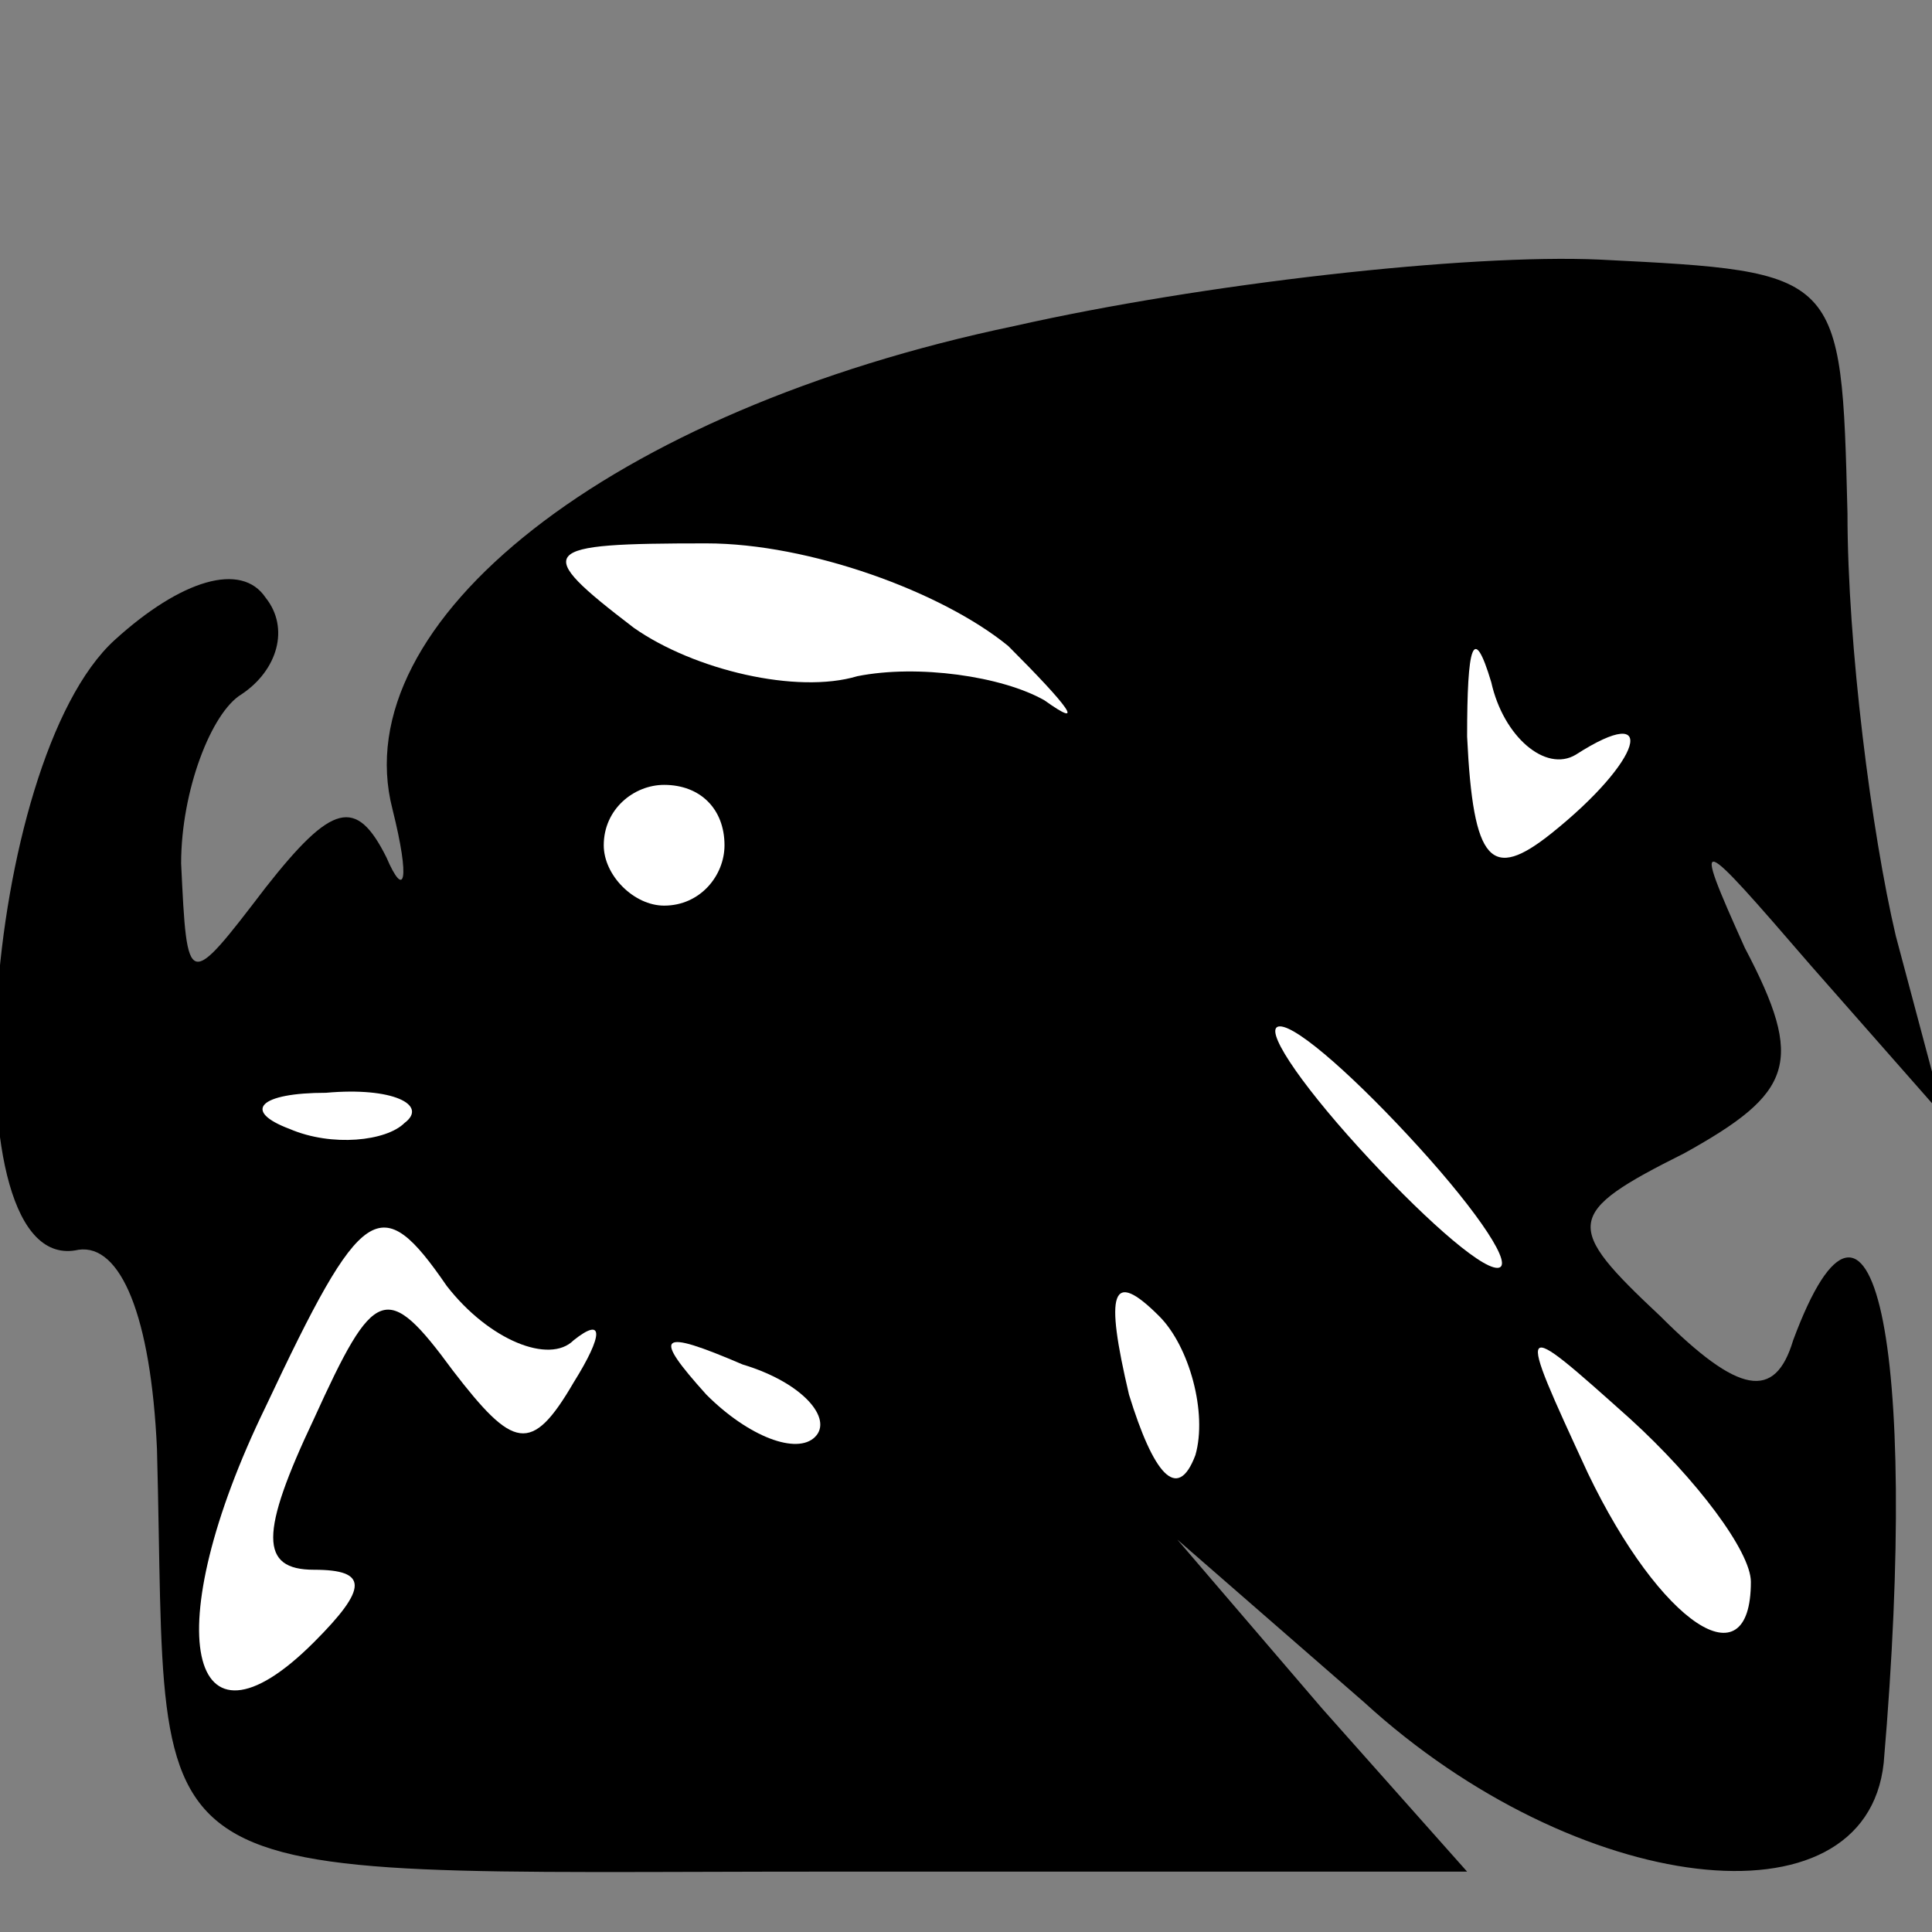 <?xml version="1.0" standalone="no"?>
<!DOCTYPE svg PUBLIC "-//W3C//DTD SVG 20010904//EN"
 "http://www.w3.org/TR/2001/REC-SVG-20010904/DTD/svg10.dtd">
<svg version="1.0" xmlns="http://www.w3.org/2000/svg"
 width="32pt" height="32pt" viewBox="0 0 32 32"
 preserveAspectRatio="xMidYMid meet">
<rect x="0" y="0" width="32" height="32" fill="#808080" stroke="none"/>
<g transform="translate(0,32) scale(0.1,-0.1)"
fill="#000000" stroke="none">
<path fill="#000000" stroke="none" d="M168 266 c-67 -14 -111 -49 -103 -80 3
-12 2 -15 -1 -8 -5 10 -9 9 -20 -5 -13 -17 -13 -17 -14 4 0 12 5 25 10 28 6 4
8 11 4 16 -4 6 -14 3 -25 -7 -22 -20 -28 -106 -6 -101 7 1 12 -11 13 -33 2
-75 -7 -70 111 -70 l106 0 -24 27 -24 28 31 -27 c35 -32 83 -38 86 -10 6 70
-2 105 -15 70 -3 -10 -9 -9 -22 4 -16 15 -16 17 4 27 18 10 20 15 10 34 -9 20
-8 19 11 -3 l22 -25 -8 30 c-4 17 -8 48 -8 70 -1 40 -1 40 -41 42 -22 1 -66
-4 -97 -11z"/>
<path fill="#ffffff" stroke="none" d="M167 213 c10 -10 13 -14 6 -9 -7 4 -21
6 -31 4 -10 -3 -27 1 -37 8 -17 13 -16 14 12 14 17 0 39 -8 50 -17z"/>
<path fill="#ffffff" stroke="none" d="M261 195 c14 9 11 -1 -4 -13 -10 -8
-13 -5 -14 16 0 15 1 19 4 9 2 -9 9 -15 14 -12z"/>
<path fill="#ffffff" stroke="none" d="M120 180 c0 -5 -4 -10 -10 -10 -5 0
-10 5 -10 10 0 6 5 10 10 10 6 0 10 -4 10 -10z"/>
<path fill="#ffffff" stroke="none" d="M235 130 c10 -11 16 -20 13 -20 -3 0
-13 9 -23 20 -10 11 -16 20 -13 20 3 0 13 -9 23 -20z"/>
<path fill="#ffffff" stroke="none" d="M67 134 c-3 -3 -12 -4 -19 -1 -8 3 -5
6 6 6 11 1 17 -2 13 -5z"/>
<path fill="#ffffff" stroke="none" d="M95 98 c5 4 5 1 0 -7 -7 -12 -10 -11
-20 2 -11 15 -13 14 -23 -8 -9 -19 -9 -25 0 -25 9 0 9 -3 0 -12 -21 -21 -26 2
-8 39 16 34 19 36 30 20 7 -9 17 -13 21 -9z"/>
<path fill="#ffffff" stroke="none" d="M198 79 c-3 -8 -7 -3 -11 10 -4 17 -3
21 5 13 5 -5 8 -16 6 -23z"/>
<path fill="#ffffff" stroke="none" d="M135 82 c-3 -3 -11 0 -18 7 -9 10 -8
11 6 5 10 -3 15 -9 12 -12z"/>
<path fill="#ffffff" stroke="none" d="M290 58 c0 -17 -15 -7 -27 18 -12 26
-12 26 7 9 11 -10 20 -22 20 -27z"/>
</g>
</svg>
